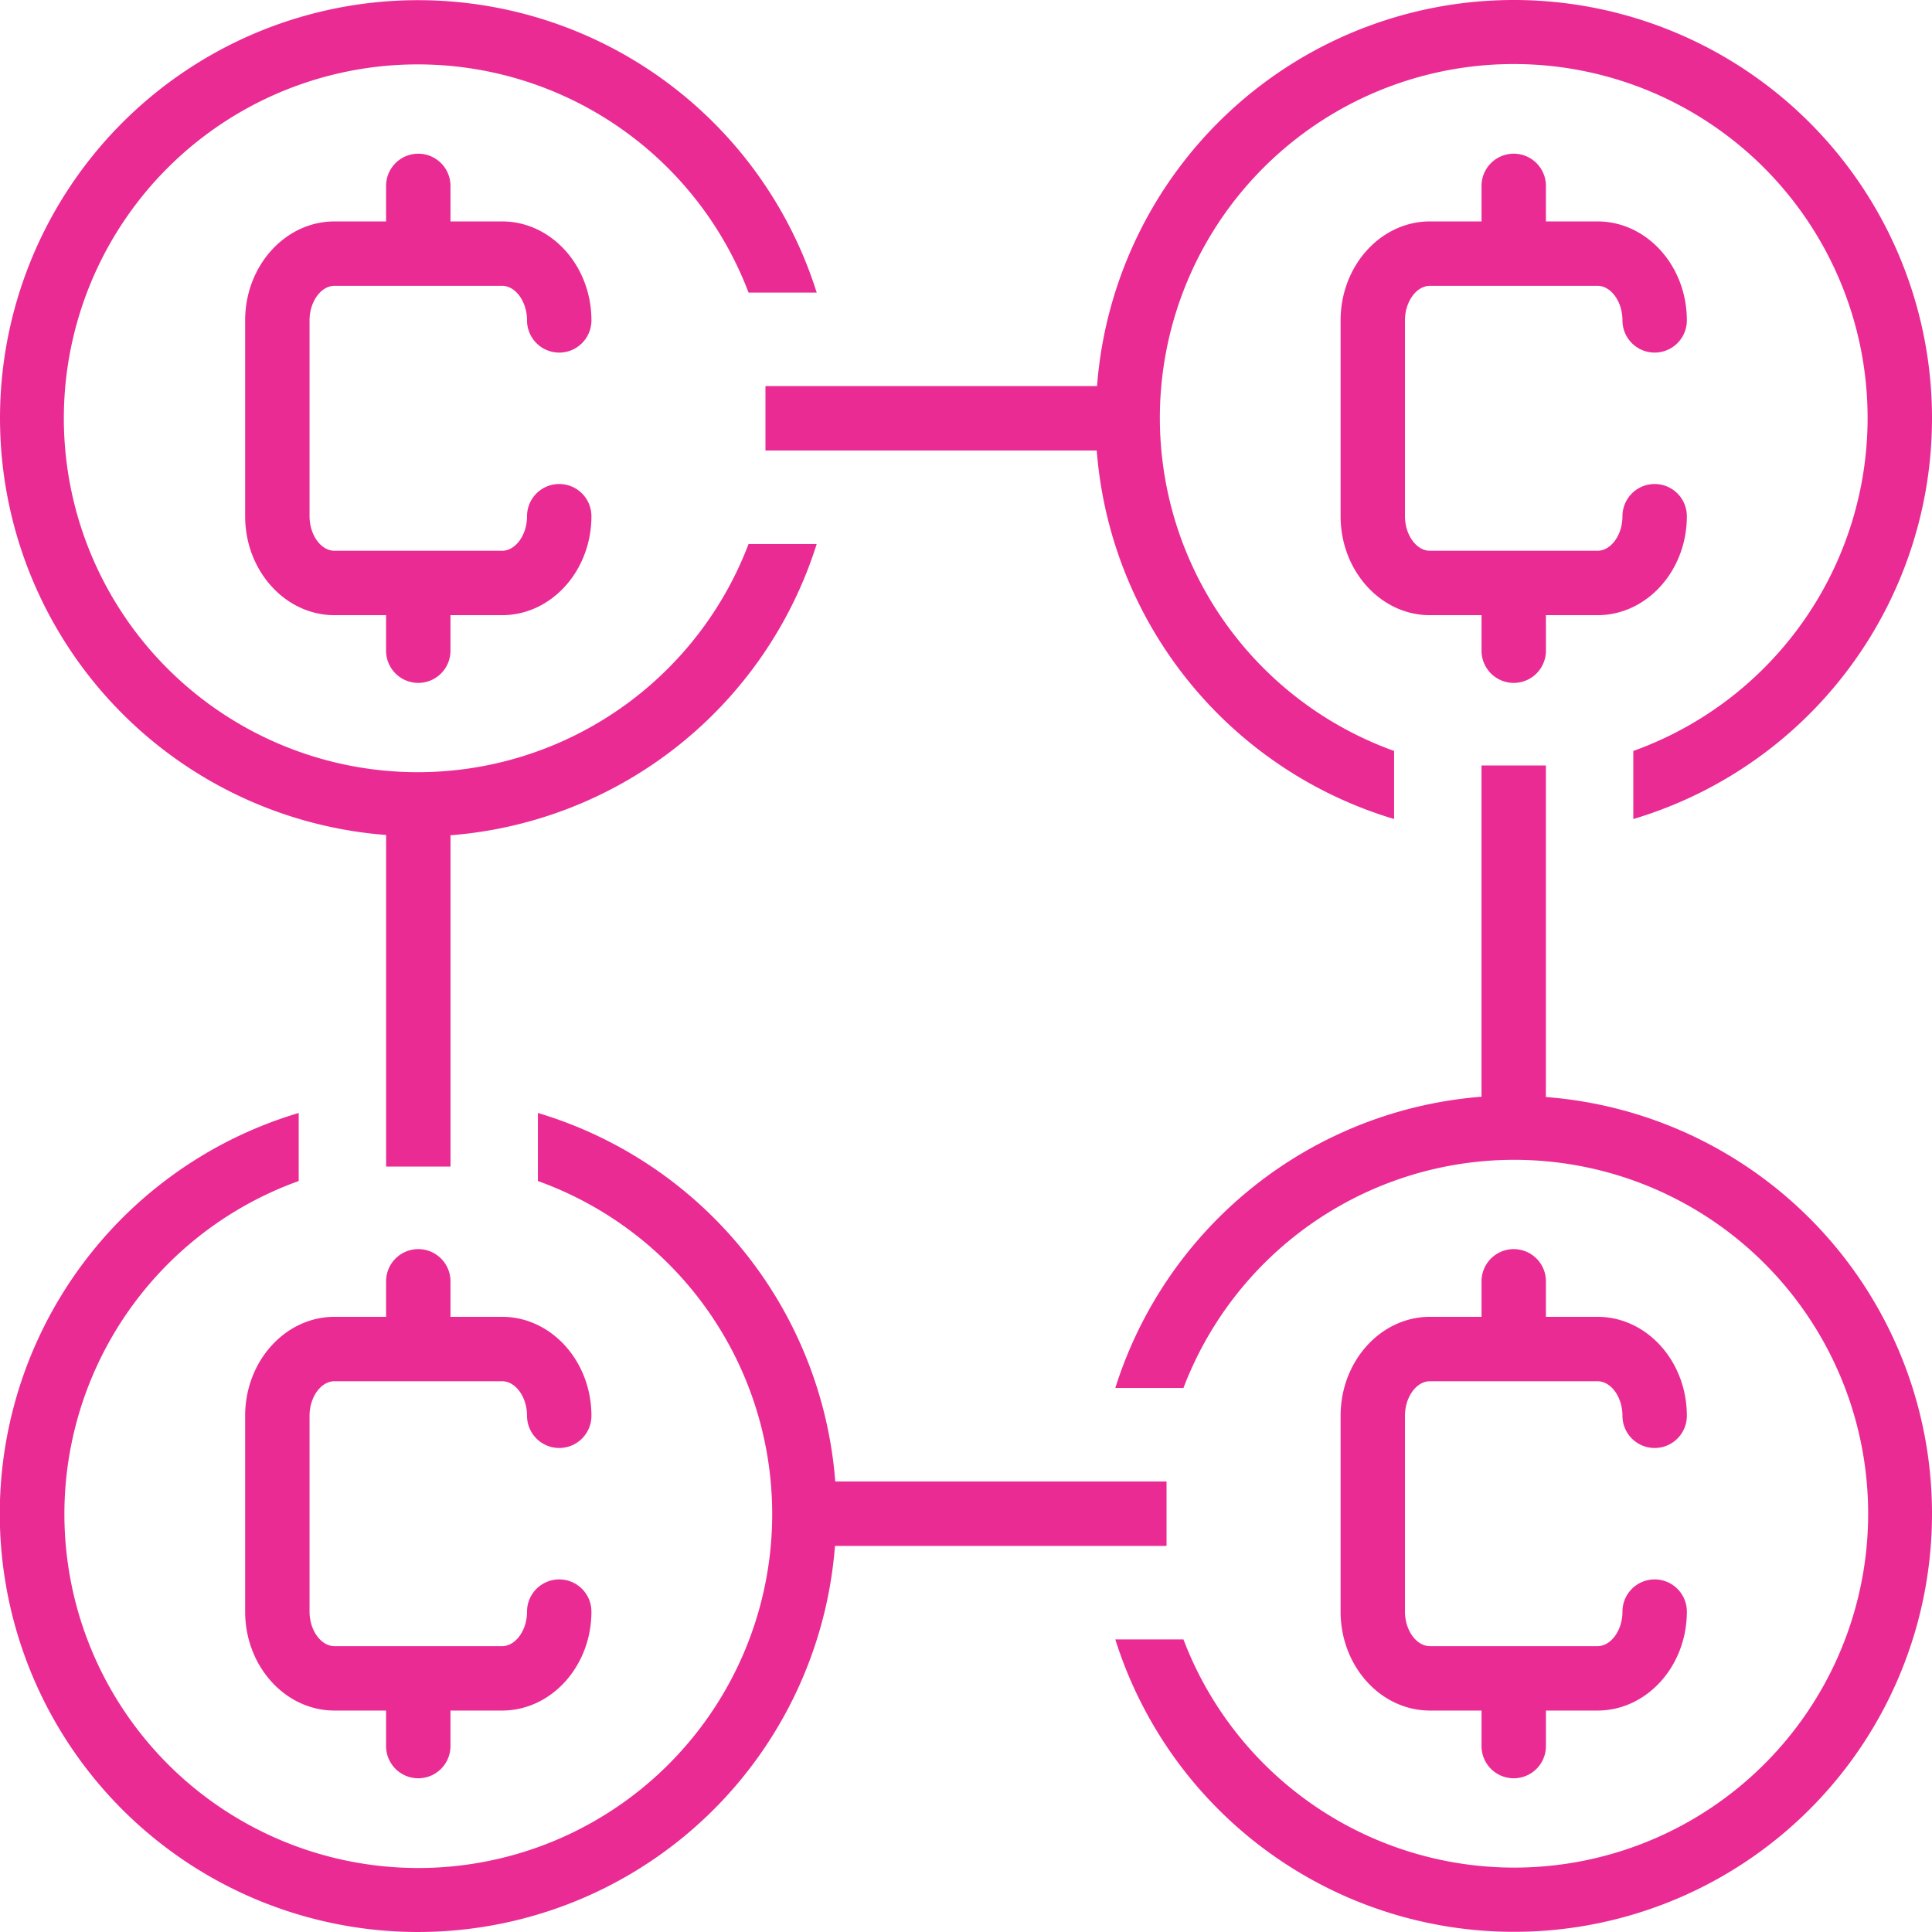 <svg id="Layer_1" data-name="Layer 1" xmlns="http://www.w3.org/2000/svg" viewBox="0 0 252.072 252.072"><path d="M74.928,65.114a4.199,4.199,0,0,0-4.201,4.201c0,2.445-1.49,4.509-3.255,4.509H45.606c-1.764,0-3.255-2.064-3.255-4.509V43.766c0-2.445,1.49-4.509,3.255-4.509H67.472c1.764,0,3.255,2.064,3.255,4.509a4.201,4.201,0,0,0,8.402,0c0-7.12-5.229-12.912-11.657-12.912H60.739V26.219a4.201,4.201,0,0,0-8.402,0v4.635H45.606c-6.428,0-11.657,5.792-11.657,12.912v25.549c0,7.12,5.229,12.912,11.657,12.912h6.73v4.635a4.201,4.201,0,0,0,8.402,0V82.227h6.733c6.428,0,11.657-5.792,11.657-12.912A4.199,4.199,0,0,0,74.928,65.114Z" transform="translate(-1.964 -1.964)" fill="#ea2b94"/><path d="M217.85,65.114a4.201,4.201,0,0,0-4.201,4.201c0,2.445-1.49,4.509-3.255,4.509H188.528c-1.764,0-3.255-2.064-3.255-4.509V43.766c0-2.445,1.49-4.509,3.255-4.509h21.866c1.764,0,3.255,2.064,3.255,4.509a4.201,4.201,0,0,0,8.402,0c0-7.12-5.229-12.912-11.657-12.912h-6.73V26.219a4.201,4.201,0,1,0-8.402,0v4.635h-6.73c-6.428,0-11.657,5.792-11.657,12.912v25.549c0,7.12,5.229,12.912,11.657,12.912h6.73v4.635a4.201,4.201,0,0,0,8.402,0V82.227h6.73c6.428,0,11.657-5.792,11.657-12.912A4.201,4.201,0,0,0,217.85,65.114Z" transform="translate(-1.964 -1.964)" fill="#ea2b94"/><path d="M74.928,208.033a4.201,4.201,0,0,0-4.201,4.201c0,2.442-1.49,4.506-3.255,4.506H45.606c-1.764,0-3.255-2.064-3.255-4.506V186.685c0-2.445,1.49-4.509,3.255-4.509H67.472c1.764,0,3.255,2.064,3.255,4.509a4.201,4.201,0,1,0,8.402,0c0-7.12-5.229-12.912-11.657-12.912H60.739v-4.633a4.201,4.201,0,0,0-8.402,0v4.633H45.606c-6.428,0-11.657,5.792-11.657,12.912v25.549c0,7.12,5.229,12.909,11.657,12.909h6.73v4.635a4.201,4.201,0,0,0,8.402,0V225.143h6.733c6.428,0,11.657-5.789,11.657-12.909A4.201,4.201,0,0,0,74.928,208.033Z" transform="translate(-1.964 -1.964)" fill="#ea2b94"/><path d="M217.85,208.033a4.203,4.203,0,0,0-4.201,4.201c0,2.442-1.49,4.506-3.255,4.506H188.528c-1.764,0-3.255-2.064-3.255-4.506V186.685c0-2.445,1.49-4.509,3.255-4.509h21.866c1.764,0,3.255,2.064,3.255,4.509a4.201,4.201,0,0,0,8.402,0c0-7.12-5.229-12.912-11.657-12.912h-6.73v-4.633a4.201,4.201,0,0,0-8.402,0v4.633h-6.73c-6.428,0-11.657,5.792-11.657,12.912v25.549c0,7.12,5.229,12.909,11.657,12.909h6.73v4.635a4.201,4.201,0,1,0,8.402,0V225.143h6.73c6.428,0,11.657-5.789,11.657-12.909A4.203,4.203,0,0,0,217.85,208.033Z" transform="translate(-1.964 -1.964)" fill="#ea2b94"/><path d="M203.661,145.096V101.835h-8.402v43.222a54.547,54.547,0,0,0-47.779,38.004h8.89a46.173,46.173,0,1,1,0,32.8h-8.89a54.538,54.538,0,1,0,56.181-70.765Z" transform="translate(-1.964 -1.964)" fill="#ea2b94"/><path d="M199.46,1.964a54.543,54.543,0,0,0-54.364,50.375H101.835v8.402h43.222a54.585,54.585,0,0,0,38.799,48.081V99.942a46.17,46.17,0,1,1,31.207.003v8.881A54.569,54.569,0,0,0,199.46,1.964Z" transform="translate(-1.964 -1.964)" fill="#ea2b94"/><path d="M56.54,102.714A46.174,46.174,0,1,1,99.631,40.139h8.89a54.538,54.538,0,1,0-56.181,70.765v43.261h8.402V110.943a54.547,54.547,0,0,0,47.779-38.004H99.631A46.183,46.183,0,0,1,56.54,102.714Z" transform="translate(-1.964 -1.964)" fill="#ea2b94"/><path d="M154.165,195.258H110.943a54.591,54.591,0,0,0-38.799-48.084v8.881a46.174,46.174,0,1,1-31.207,0v-8.881a54.564,54.564,0,1,0,69.967,56.487h43.261Z" transform="translate(-1.964 -1.964)" fill="#ea2b94"/></svg>